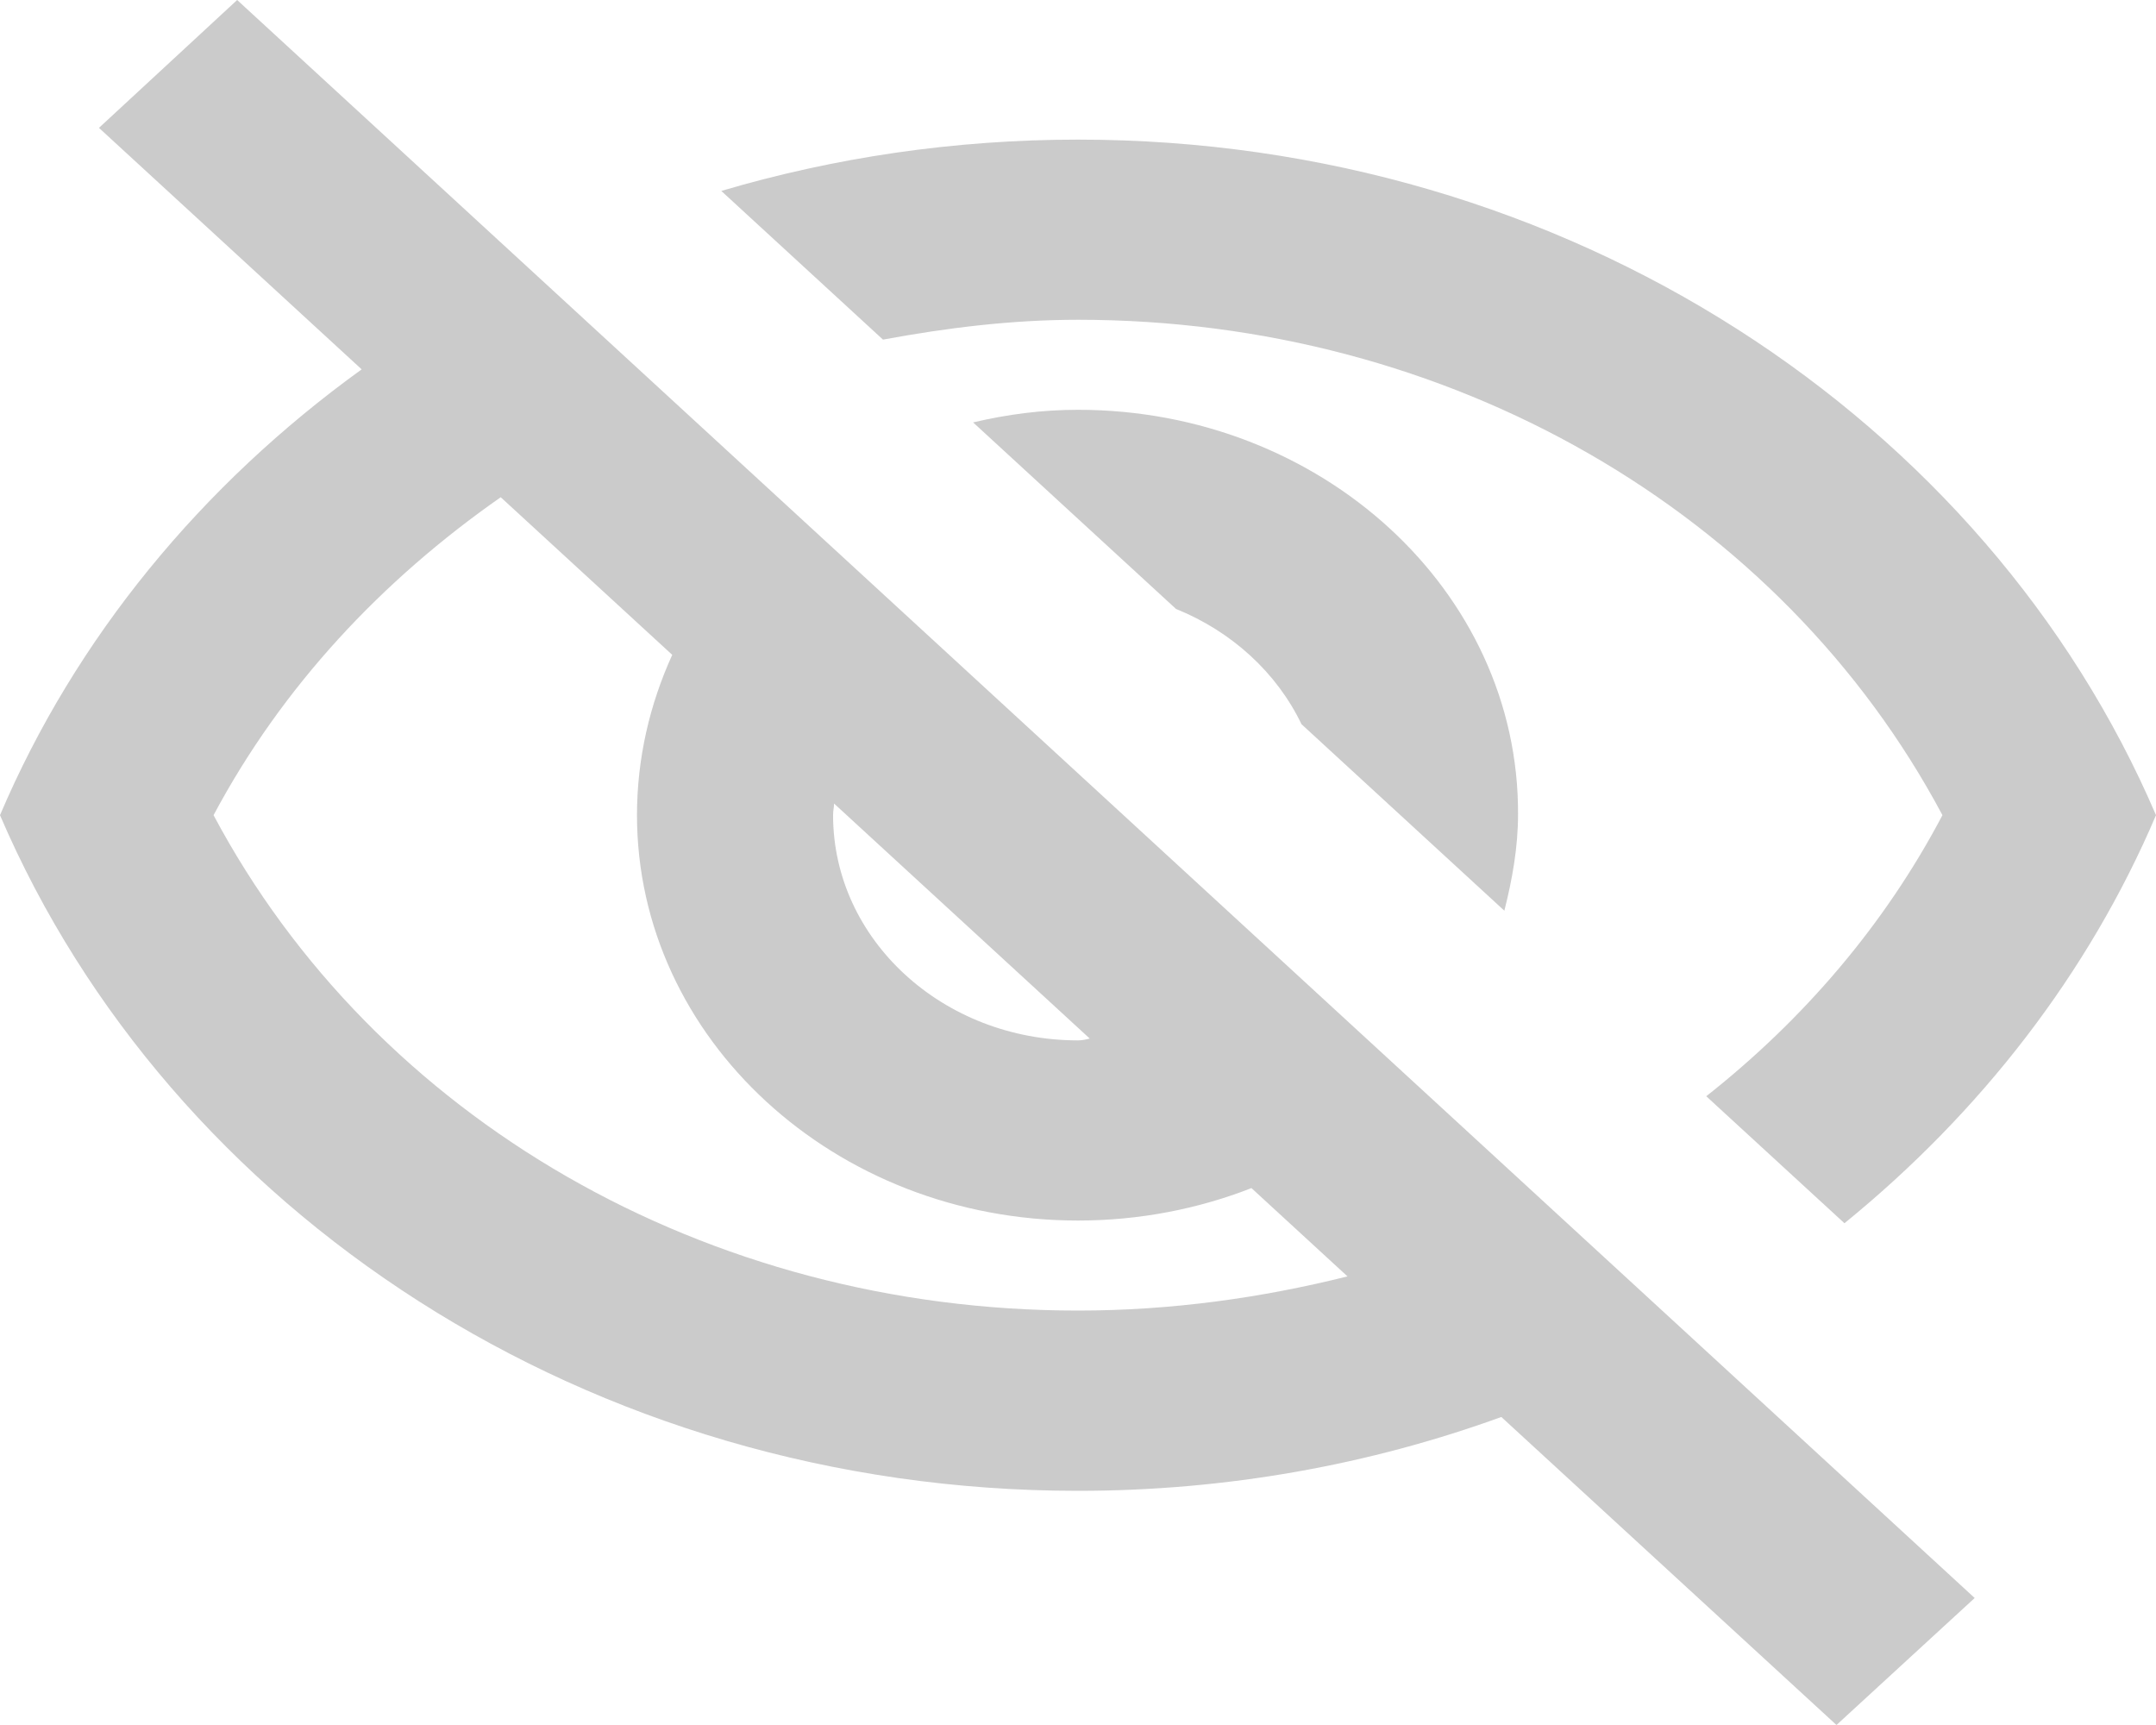 <svg width="20" height="16" viewBox="0 0 20 16" fill="none" xmlns="http://www.w3.org/2000/svg">
<path fill-rule="evenodd" clip-rule="evenodd" d="M3.355 3.426L0.918 1.186L2.2 0L18.318 14.822L17.036 16L13.927 13.143C12.709 13.585 11.382 13.828 10 13.828C5.455 13.828 1.573 11.229 0 7.561C0.7 5.915 1.873 4.495 3.355 3.426ZM10.001 2.966C13.446 2.966 16.519 4.746 18.019 7.561C17.482 8.581 16.728 9.458 15.828 10.168L17.11 11.346C18.373 10.318 19.373 9.032 20 7.561C18.428 3.893 14.546 1.295 10.001 1.295C8.846 1.295 7.737 1.462 6.691 1.771L8.191 3.15C8.782 3.041 9.382 2.966 10.001 2.966ZM9.027 3.918L10.909 5.648C11.427 5.857 11.845 6.241 12.073 6.717L13.955 8.447C14.027 8.163 14.082 7.862 14.082 7.553C14.091 5.481 12.255 3.801 10 3.801C9.664 3.801 9.346 3.843 9.027 3.918ZM7.737 7.453L10.109 9.633C10.073 9.642 10.037 9.65 10 9.65C8.746 9.65 7.728 8.714 7.728 7.561C7.728 7.54 7.73 7.524 7.732 7.507L7.732 7.507C7.734 7.49 7.737 7.474 7.737 7.453ZM6.236 6.074L4.645 4.612C3.545 5.38 2.618 6.366 1.981 7.561C3.481 10.377 6.554 12.156 10 12.156C10.863 12.156 11.7 12.039 12.5 11.839L11.609 11.02C11.118 11.212 10.572 11.321 10 11.321C7.745 11.321 5.909 9.633 5.909 7.561C5.909 7.035 6.027 6.533 6.236 6.074Z" fill="#BEBEBE" fill-opacity="0.8"/>
</svg>
